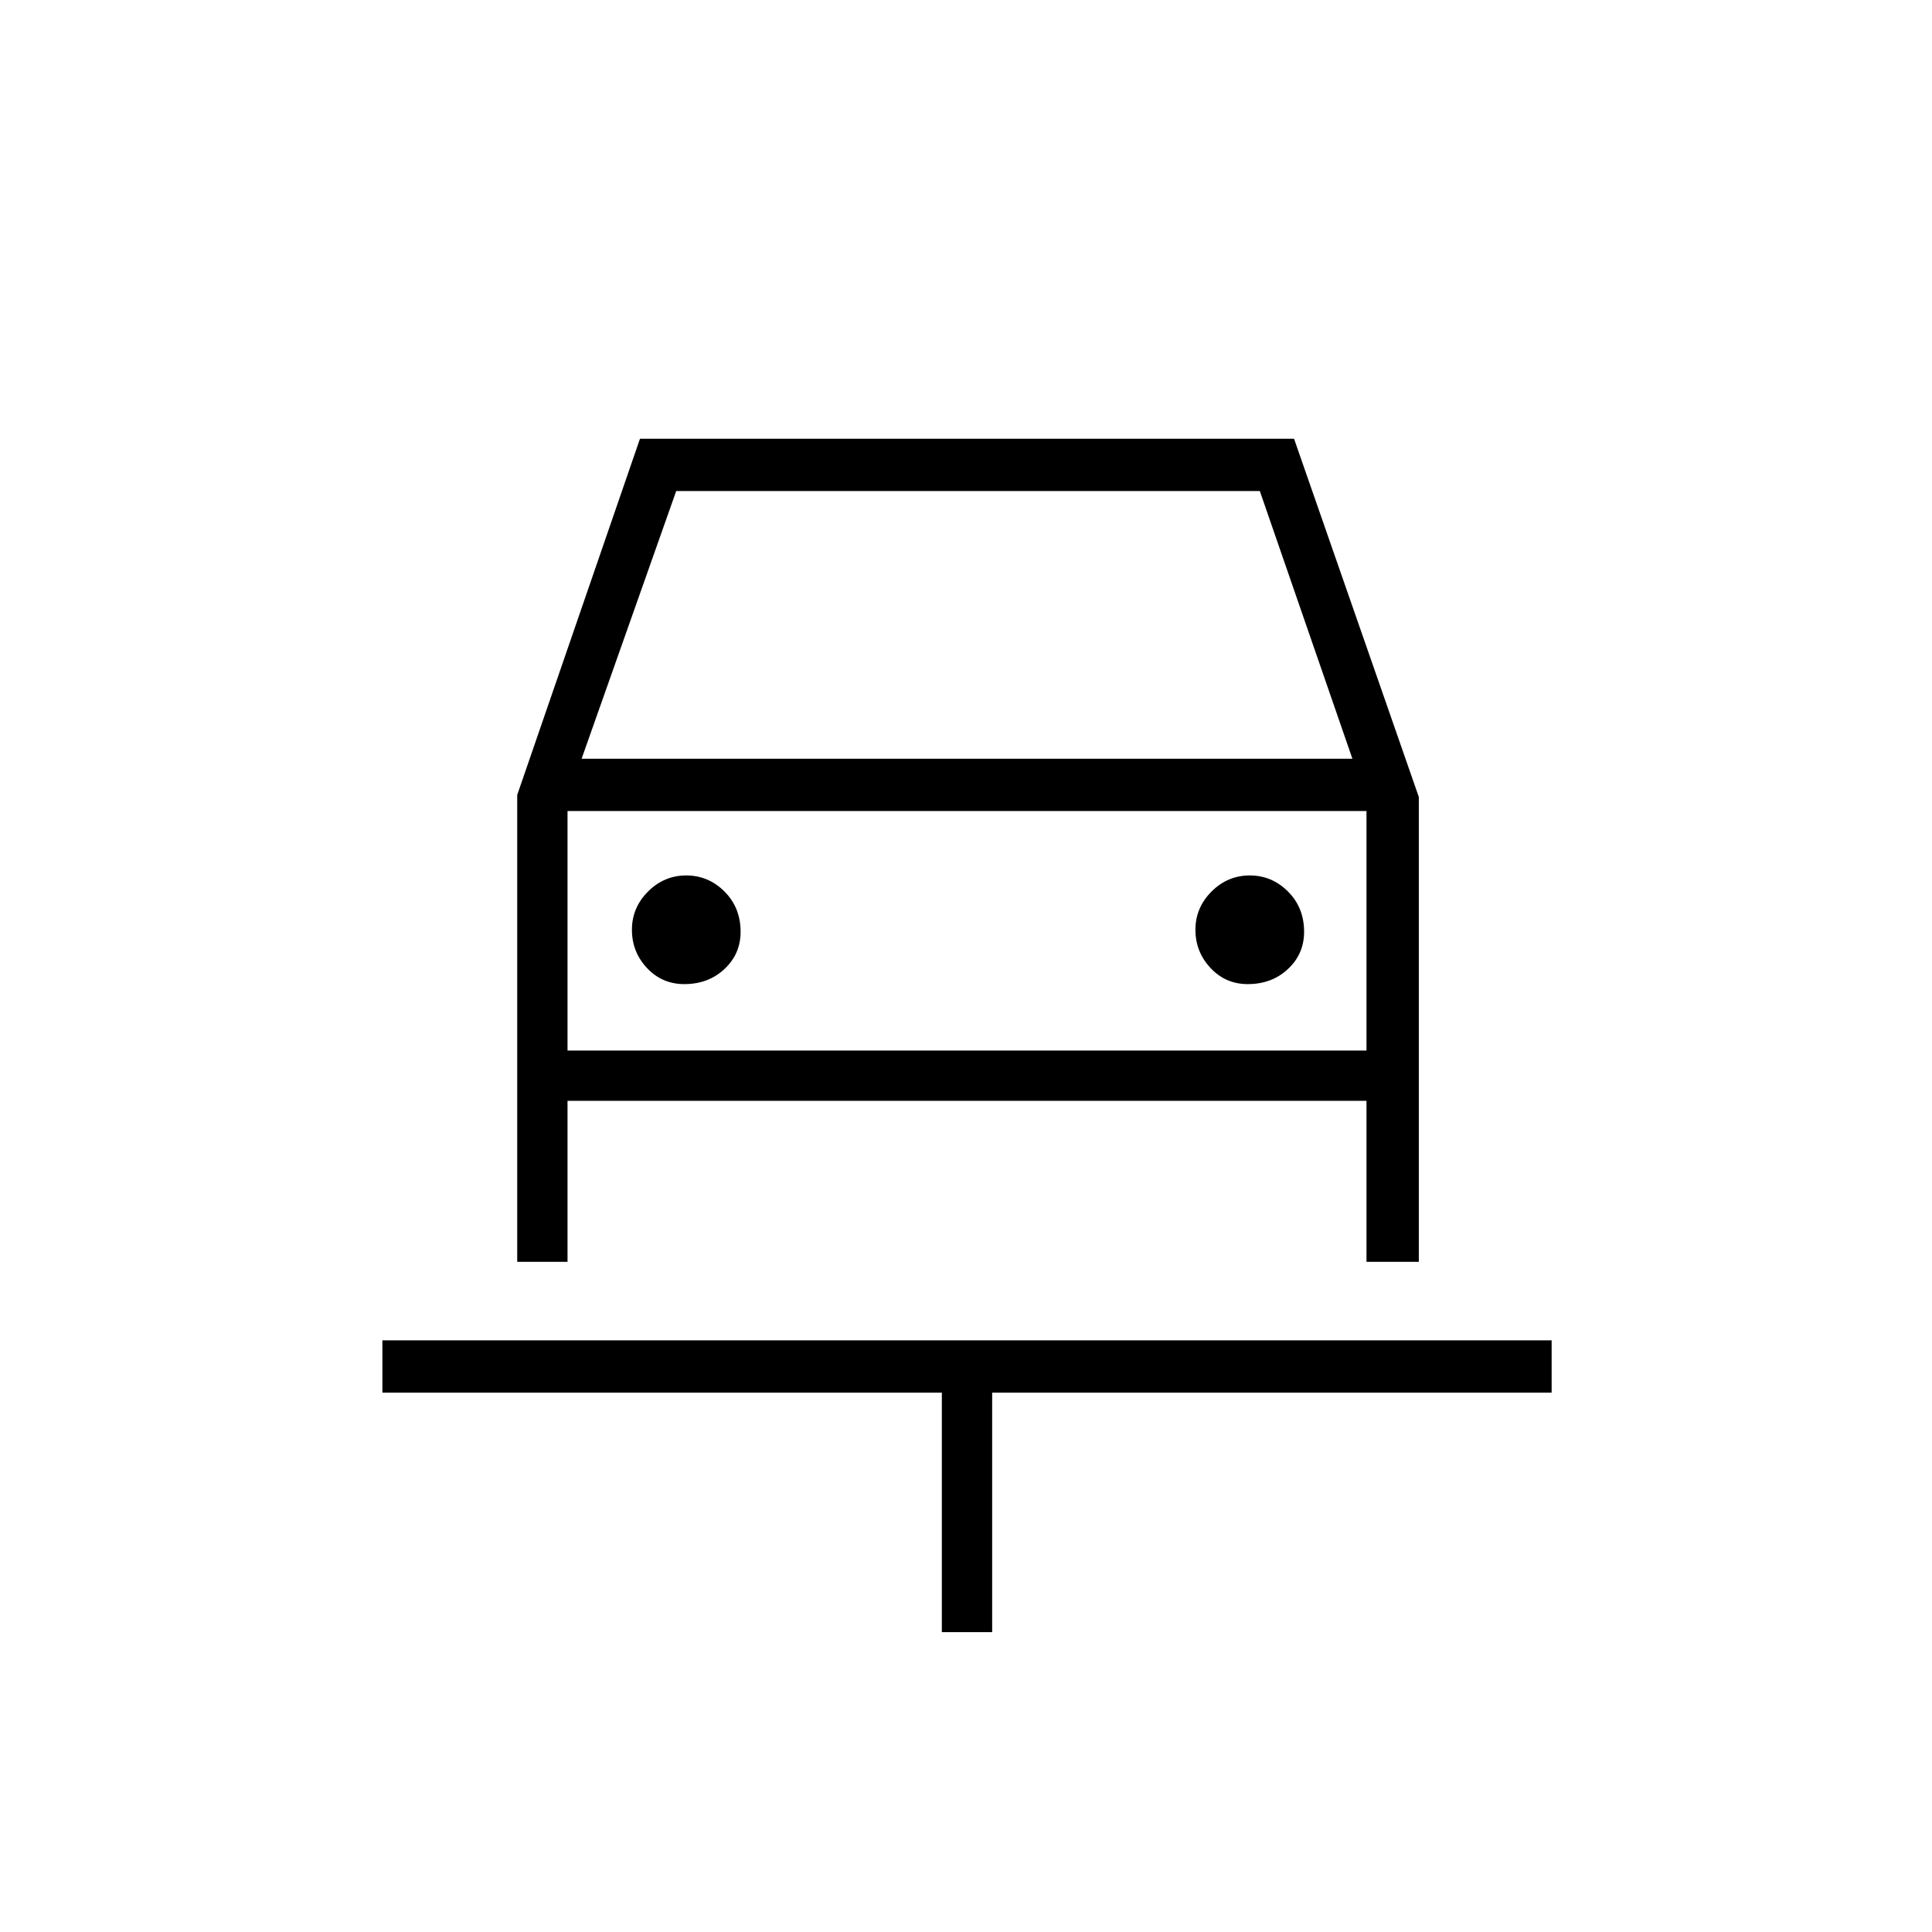 <svg xmlns="http://www.w3.org/2000/svg" height="24" width="24"><path d="M11.7 20.275V17.3H4.75v-.65h14.525v.65h-6.95v2.975Zm-3.2-8.05q.3 0 .5-.188.2-.187.2-.462 0-.3-.2-.5t-.475-.2q-.275 0-.475.2-.2.2-.2.475 0 .275.187.475.188.2.463.2Zm7 0q.3 0 .5-.188.2-.187.2-.462 0-.3-.2-.5t-.475-.2q-.275 0-.475.2-.2.2-.2.475 0 .275.188.475.187.2.462.2Zm-9.075 3.45v-5.8L7.95 5.45h8.125l1.55 4.45v5.775h-.65v-2H7.05v2Zm.8-6.25H16.8L15.65 6.1H8.4Zm-.175.65v2.975Zm0 2.975h9.925v-2.975H7.05Z"/></svg>